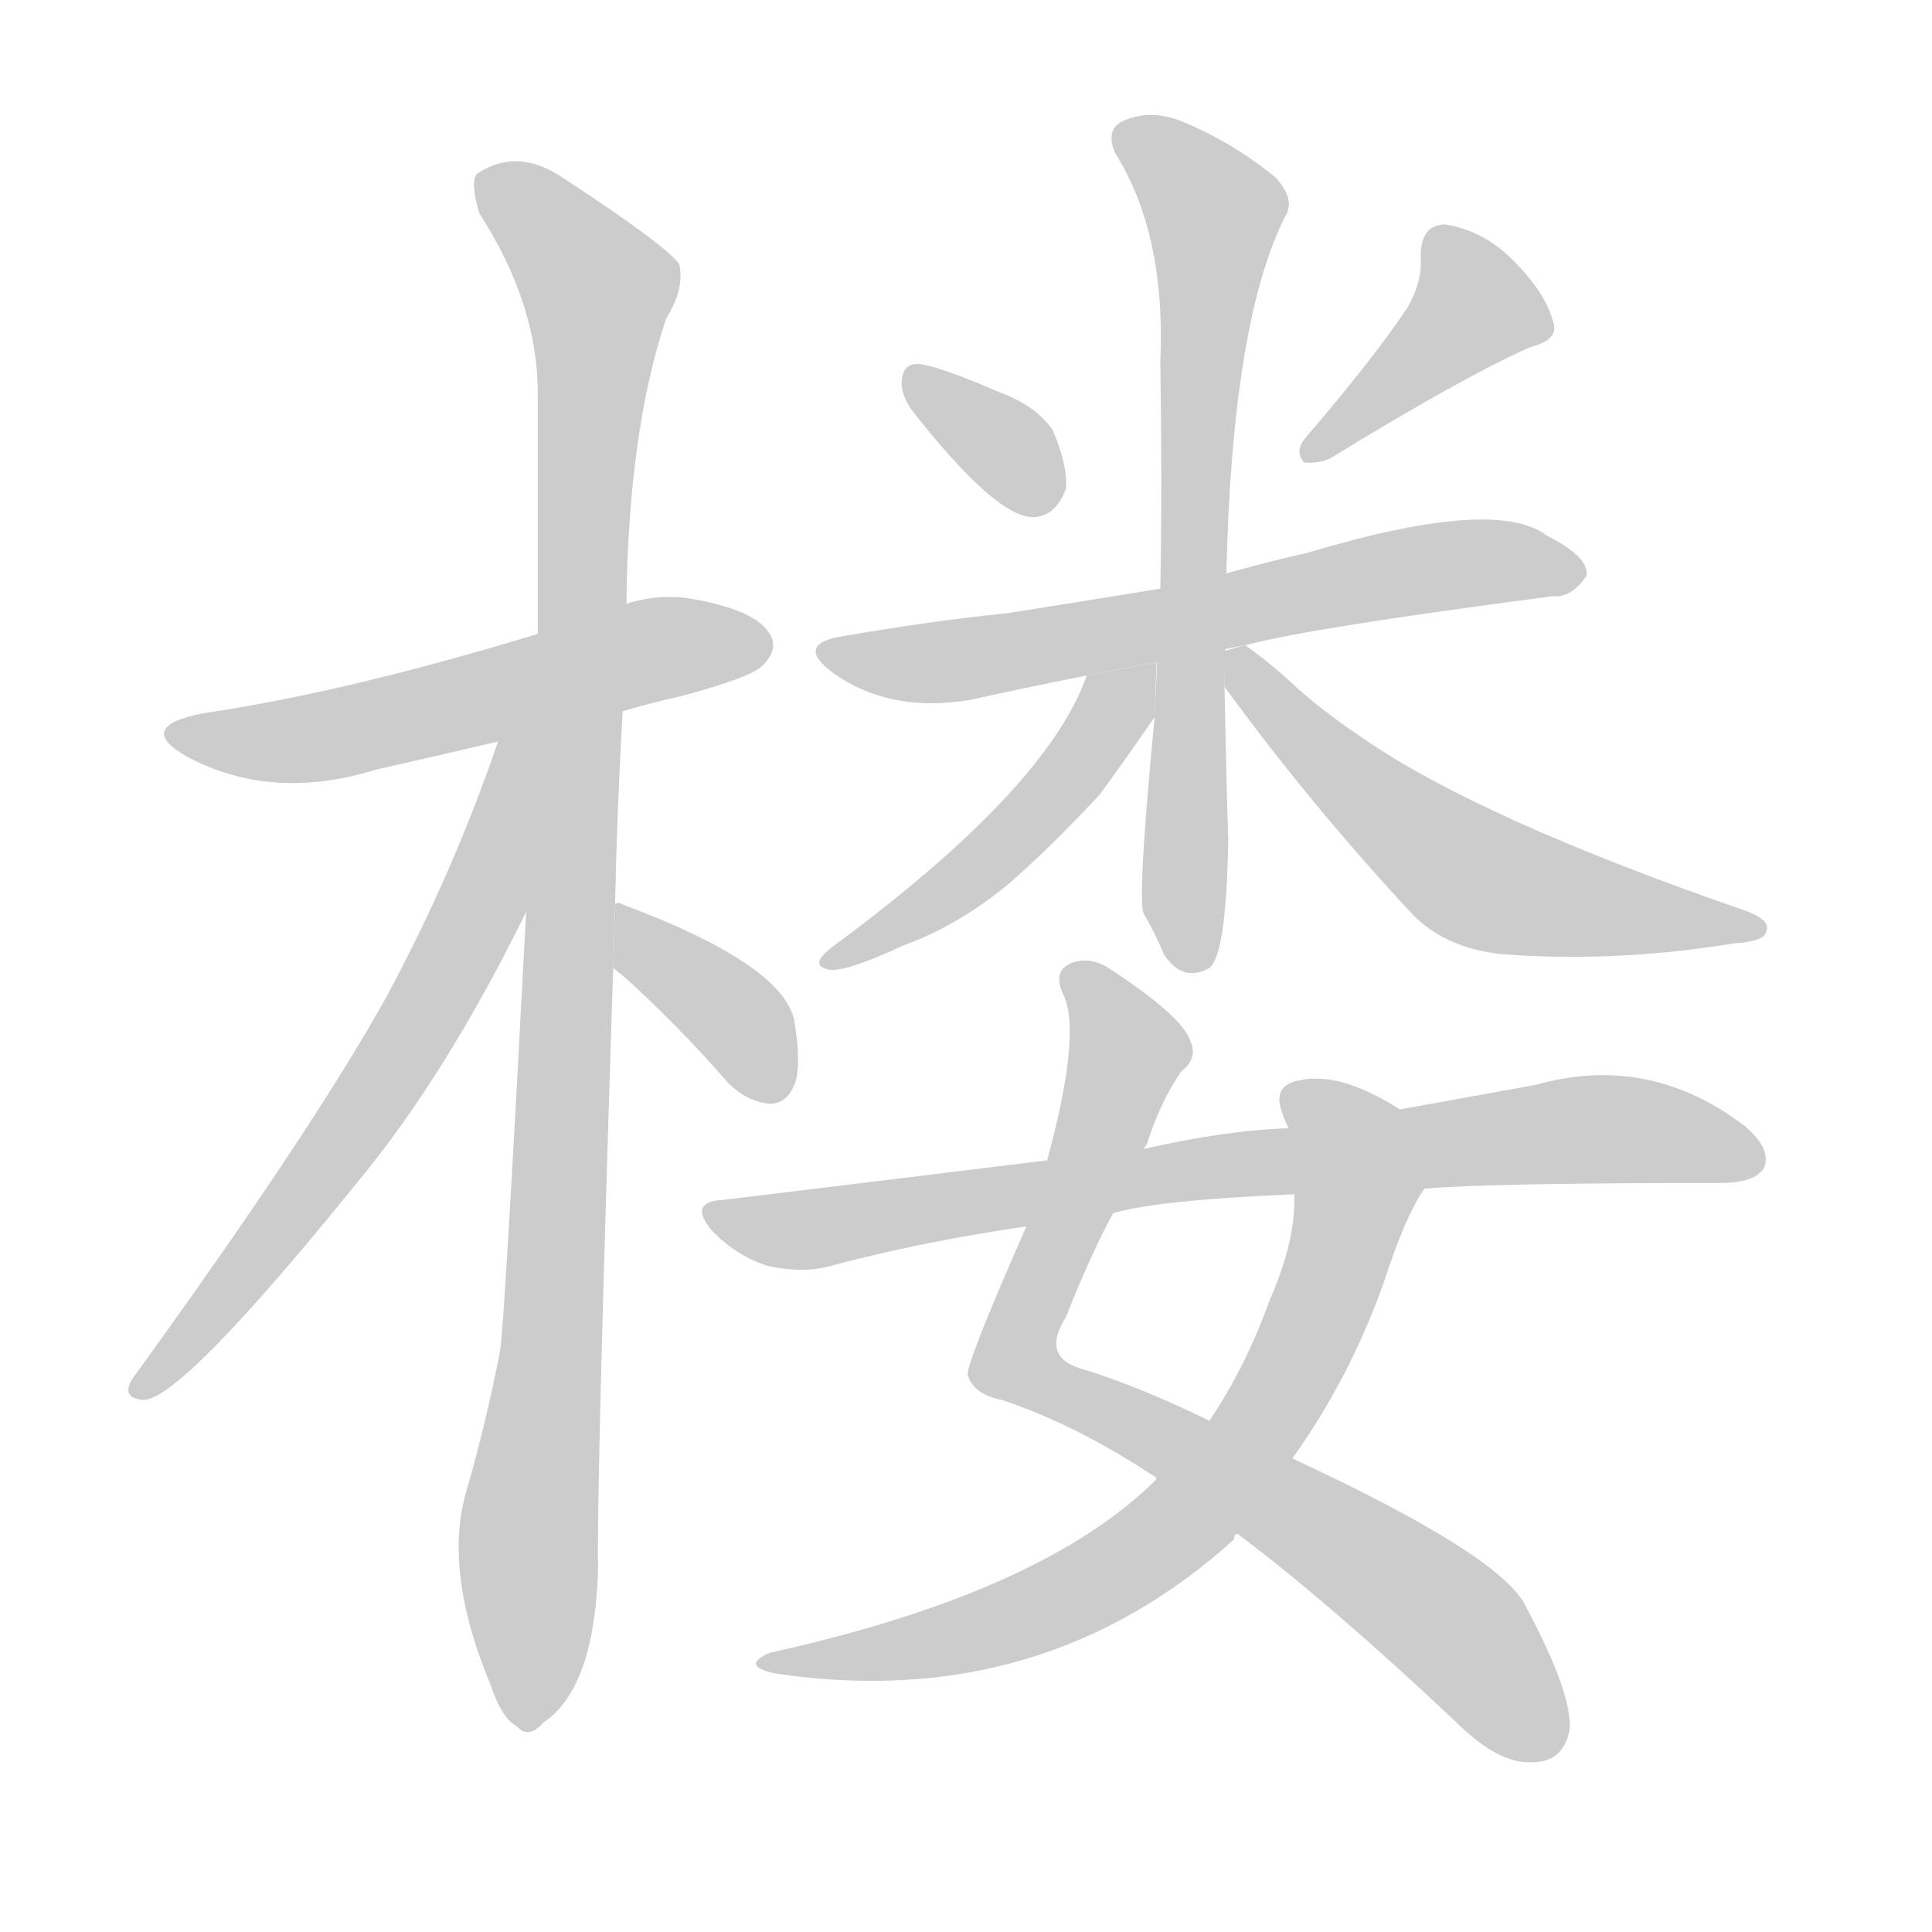 <!--
AnimCJK 2016-2018 Copyright Francois Mizessyn, http://gooo.free.fr/animCJK/
Derived from:
    MakeMeAHanzi project - https://github.com/skishore/makemeahanzi
    Arphic PL KaitiM GB - https://apps.ubuntu.com/cat/applications/precise/fonts-arphic-gkai00mp/
    Arphic PL UKai - https://apps.ubuntu.com/cat/applications/fonts-arphic-ukai/
You can redistribute and/or modify this file under the terms of the Arphic Public License
as published by Arphic Technology Co., Ltd.
You should have received a copy of this license (the directory "APL") along with this file;
if not, see http://ftp.gnu.org/non-gnu/chinese-fonts-truetype/LICENSE.
-->
<svg id="z27004" class="acjk" version="1.1" viewBox="0 0 1024 1024" xmlns="http://www.w3.org/2000/svg" xmlns:xlink="http://www.w3.org/1999/xlink">
<style>
<![CDATA[
@keyframes z27004k {
	from {
		stroke:#ccc;
		stroke-dashoffset:3334;
	}
	1% {
		stroke:#c00;
		stroke-dashoffset:3334;
	}
	75% {
		stroke:#c00;
		stroke-dashoffset:0;
	}
	to {
		stroke:#000;
	}
}
#z27004 path[clip-path] {
	animation:z27004k 1s linear both;
	stroke-dasharray:3334;
	stroke-width:128;
	stroke-linecap:round;
	fill:none;
}
#z27004 path[clip-path="url(#z27004c1)"] {animation-delay:1s;}
#z27004 path[clip-path="url(#z27004c2)"] {animation-delay:2s;}
#z27004 path[clip-path="url(#z27004c3)"] {animation-delay:3s;}
#z27004 path[clip-path="url(#z27004c4)"] {animation-delay:4s;}
#z27004 path[clip-path="url(#z27004c5)"] {animation-delay:5s;}
#z27004 path[clip-path="url(#z27004c6)"] {animation-delay:6s;}
#z27004 path[clip-path="url(#z27004c7)"] {animation-delay:7s;}
#z27004 path[clip-path="url(#z27004c8)"] {animation-delay:8s;}
#z27004 path[clip-path="url(#z27004c9)"] {animation-delay:9s;}
#z27004 path[clip-path="url(#z27004c10)"] {animation-delay:10s;}
#z27004 path[clip-path="url(#z27004c11)"] {animation-delay:11s;}
#z27004 path[clip-path="url(#z27004c12)"] {animation-delay:12s;}
#z27004 path[clip-path="url(#z27004c13)"] {animation-delay:13s;}
#z27004 path {fill:#ccc;}
]]>
</style>
<path id="z27004d1" d="M330 377Q343 373 361 369Q398 359 404 353Q413 344 408 336Q401 324 370 318Q351 314 332 320L285 336Q183 367 108 378Q71 385 99 401Q144 425 199 408Q230 401 264 393L330 377 Z"/>
<path id="z27004d2" d="M326 479Q327 430 330 377L332 320Q333 229 353 169Q363 153 360 140Q353 130 298 94Q274 78 253 92Q249 96 254 113Q285 161 285 208Q285 268 285 336L279 481Q267 709 265 716Q258 753 247 791Q235 833 260 893Q266 911 274 915Q280 922 288 913Q315 895 317 832Q316 792 325 513L326 479 Z"/>
<path id="z27004d3" d="M264 393Q240 463 205 528Q165 600 70 731Q64 741 76 742Q97 742 198 616Q241 561 280 481L283 388L264 392 Z"/>
<path id="z27004d4" d="M325 513Q326 514 330 517Q358 542 386 574Q396 584 408 585Q417 585 421 575Q425 565 421 541Q415 511 329 479Q328 478 326 479L325 513 Z"/>
<path id="z27004d5" d="M483 217Q526 272 546 274Q559 275 565 259Q566 247 558 228Q549 215 530 208Q500 195 488 193Q479 192 478 201Q477 208 483 217 Z"/>
<path id="z27004d6" d="M746 163Q728 190 692 232Q686 239 691 245Q698 246 705 243Q775 200 811 184Q827 180 823 170Q819 155 802 138Q786 122 766 119Q753 119 753 136Q754 149 746 163 Z"/>
<path id="z27004d7" d="M660 342Q693 333 823 316Q833 317 841 305Q842 295 820 284Q793 263 693 293Q675 297 657 302Q653 303 650 304L615 312Q572 319 534 325Q494 329 448 337Q420 341 442 357Q472 378 514 371Q541 365 576 358L660 342 Z"/>
<path id="z27004d8" d="M650 304Q653 171 681 115Q687 106 676 94Q654 76 628 65Q612 58 598 63Q585 67 591 81Q618 124 615 192Q616 259 615 312L612 380Q603 473 606 484Q612 494 617 506Q627 521 641 513Q650 506 651 445Q650 415 649 364L650 304 Z"/>
<path id="z27004d9" d="M576 358Q555 418 441 502Q428 512 440 514Q449 515 479 501Q507 491 534 469Q556 450 583 421Q599 399 612 380L613 351L576 358 Z"/>
<path id="z27004d10" d="M649 364Q695 427 749 485Q768 504 800 506Q858 510 919 500Q935 499 936 494Q939 488 926 483Q784 434 722 391Q704 379 689 366Q673 351 660 342L649 345L649 364 Z"/>
<path id="z27004d11" d="M656 813Q704 849 771 912Q793 934 810 934Q829 935 832 916Q833 897 809 852Q797 825 685 773L641 753Q604 735 575 726Q551 720 565 698Q578 665 590 643L606 609Q607 608 608 606Q615 584 626 568Q635 561 631 552Q627 539 589 514Q579 507 569 510Q557 514 564 528Q573 549 555 615L544 650Q511 725 513 729Q516 739 531 742Q570 755 611 782Q612 782 613 784L656 813 Z"/>
<path id="z27004d12" d="M613 784Q553 844 408 876Q392 883 411 887Q552 908 654 816Q654 813 656 813L685 773Q715 731 733 681Q745 644 755 630L742 588Q709 567 687 573Q674 576 680 591Q681 594 683 598L686 633Q687 657 673 689Q660 725 641 753L613 784 Z"/>
<path id="z27004d13" d="M755 630Q789 627 912 627Q930 627 935 619Q939 609 925 597Q874 558 814 575Q781 581 742 588L683 598Q650 599 606 609L555 615Q474 625 383 636Q364 637 378 653Q391 666 407 671Q426 675 440 671Q489 658 544 650L590 643Q614 636 686 633L755 630 Z"/>
<defs>
	<clipPath id="z27004c1"><use xlink:href="#z27004d1"/></clipPath>
	<clipPath id="z27004c2"><use xlink:href="#z27004d2"/></clipPath>
	<clipPath id="z27004c3"><use xlink:href="#z27004d3"/></clipPath>
	<clipPath id="z27004c4"><use xlink:href="#z27004d4"/></clipPath>
	<clipPath id="z27004c5"><use xlink:href="#z27004d5"/></clipPath>
	<clipPath id="z27004c6"><use xlink:href="#z27004d6"/></clipPath>
	<clipPath id="z27004c7"><use xlink:href="#z27004d7"/></clipPath>
	<clipPath id="z27004c8"><use xlink:href="#z27004d8"/></clipPath>
	<clipPath id="z27004c9"><use xlink:href="#z27004d9"/></clipPath>
	<clipPath id="z27004c10"><use xlink:href="#z27004d10"/></clipPath>
	<clipPath id="z27004c11"><use xlink:href="#z27004d11"/></clipPath>
	<clipPath id="z27004c12"><use xlink:href="#z27004d12"/></clipPath>
	<clipPath id="z27004c13"><use xlink:href="#z27004d13"/></clipPath>
</defs>
<path pathLength="3333" clip-path="url(#z27004c1)" d="M93 387L151 393L405 342"/>
<path pathLength="3333" clip-path="url(#z27004c2)" d="M257 96L320 159L277 912"/>
<path pathLength="3333" clip-path="url(#z27004c3)" d="M277 396L211 560L75 735"/>
<path pathLength="3333" clip-path="url(#z27004c4)" d="M332 485L410 580"/>
<path pathLength="3333" clip-path="url(#z27004c5)" d="M486 203L554 269"/>
<path pathLength="3333" clip-path="url(#z27004c6)" d="M764 123L786 165L697 239"/>
<path pathLength="3333" clip-path="url(#z27004c7)" d="M440 347L836 301"/>
<path pathLength="3333" clip-path="url(#z27004c8)" d="M596 69L646 126L629 509"/>
<path pathLength="3333" clip-path="url(#z27004c9)" d="M606 359L523 456L442 508"/>
<path pathLength="3333" clip-path="url(#z27004c10)" d="M656 354L774 461L927 492"/>
<path pathLength="3333" clip-path="url(#z27004c11)" d="M569 516L599 560L540 728L739 837L824 925"/>
<path pathLength="3333" clip-path="url(#z27004c12)" d="M685 576L717 642L631 802L539 858L410 879"/>
<path pathLength="3333" clip-path="url(#z27004c13)" d="M380 643L840 598L931 612"/>
</svg>